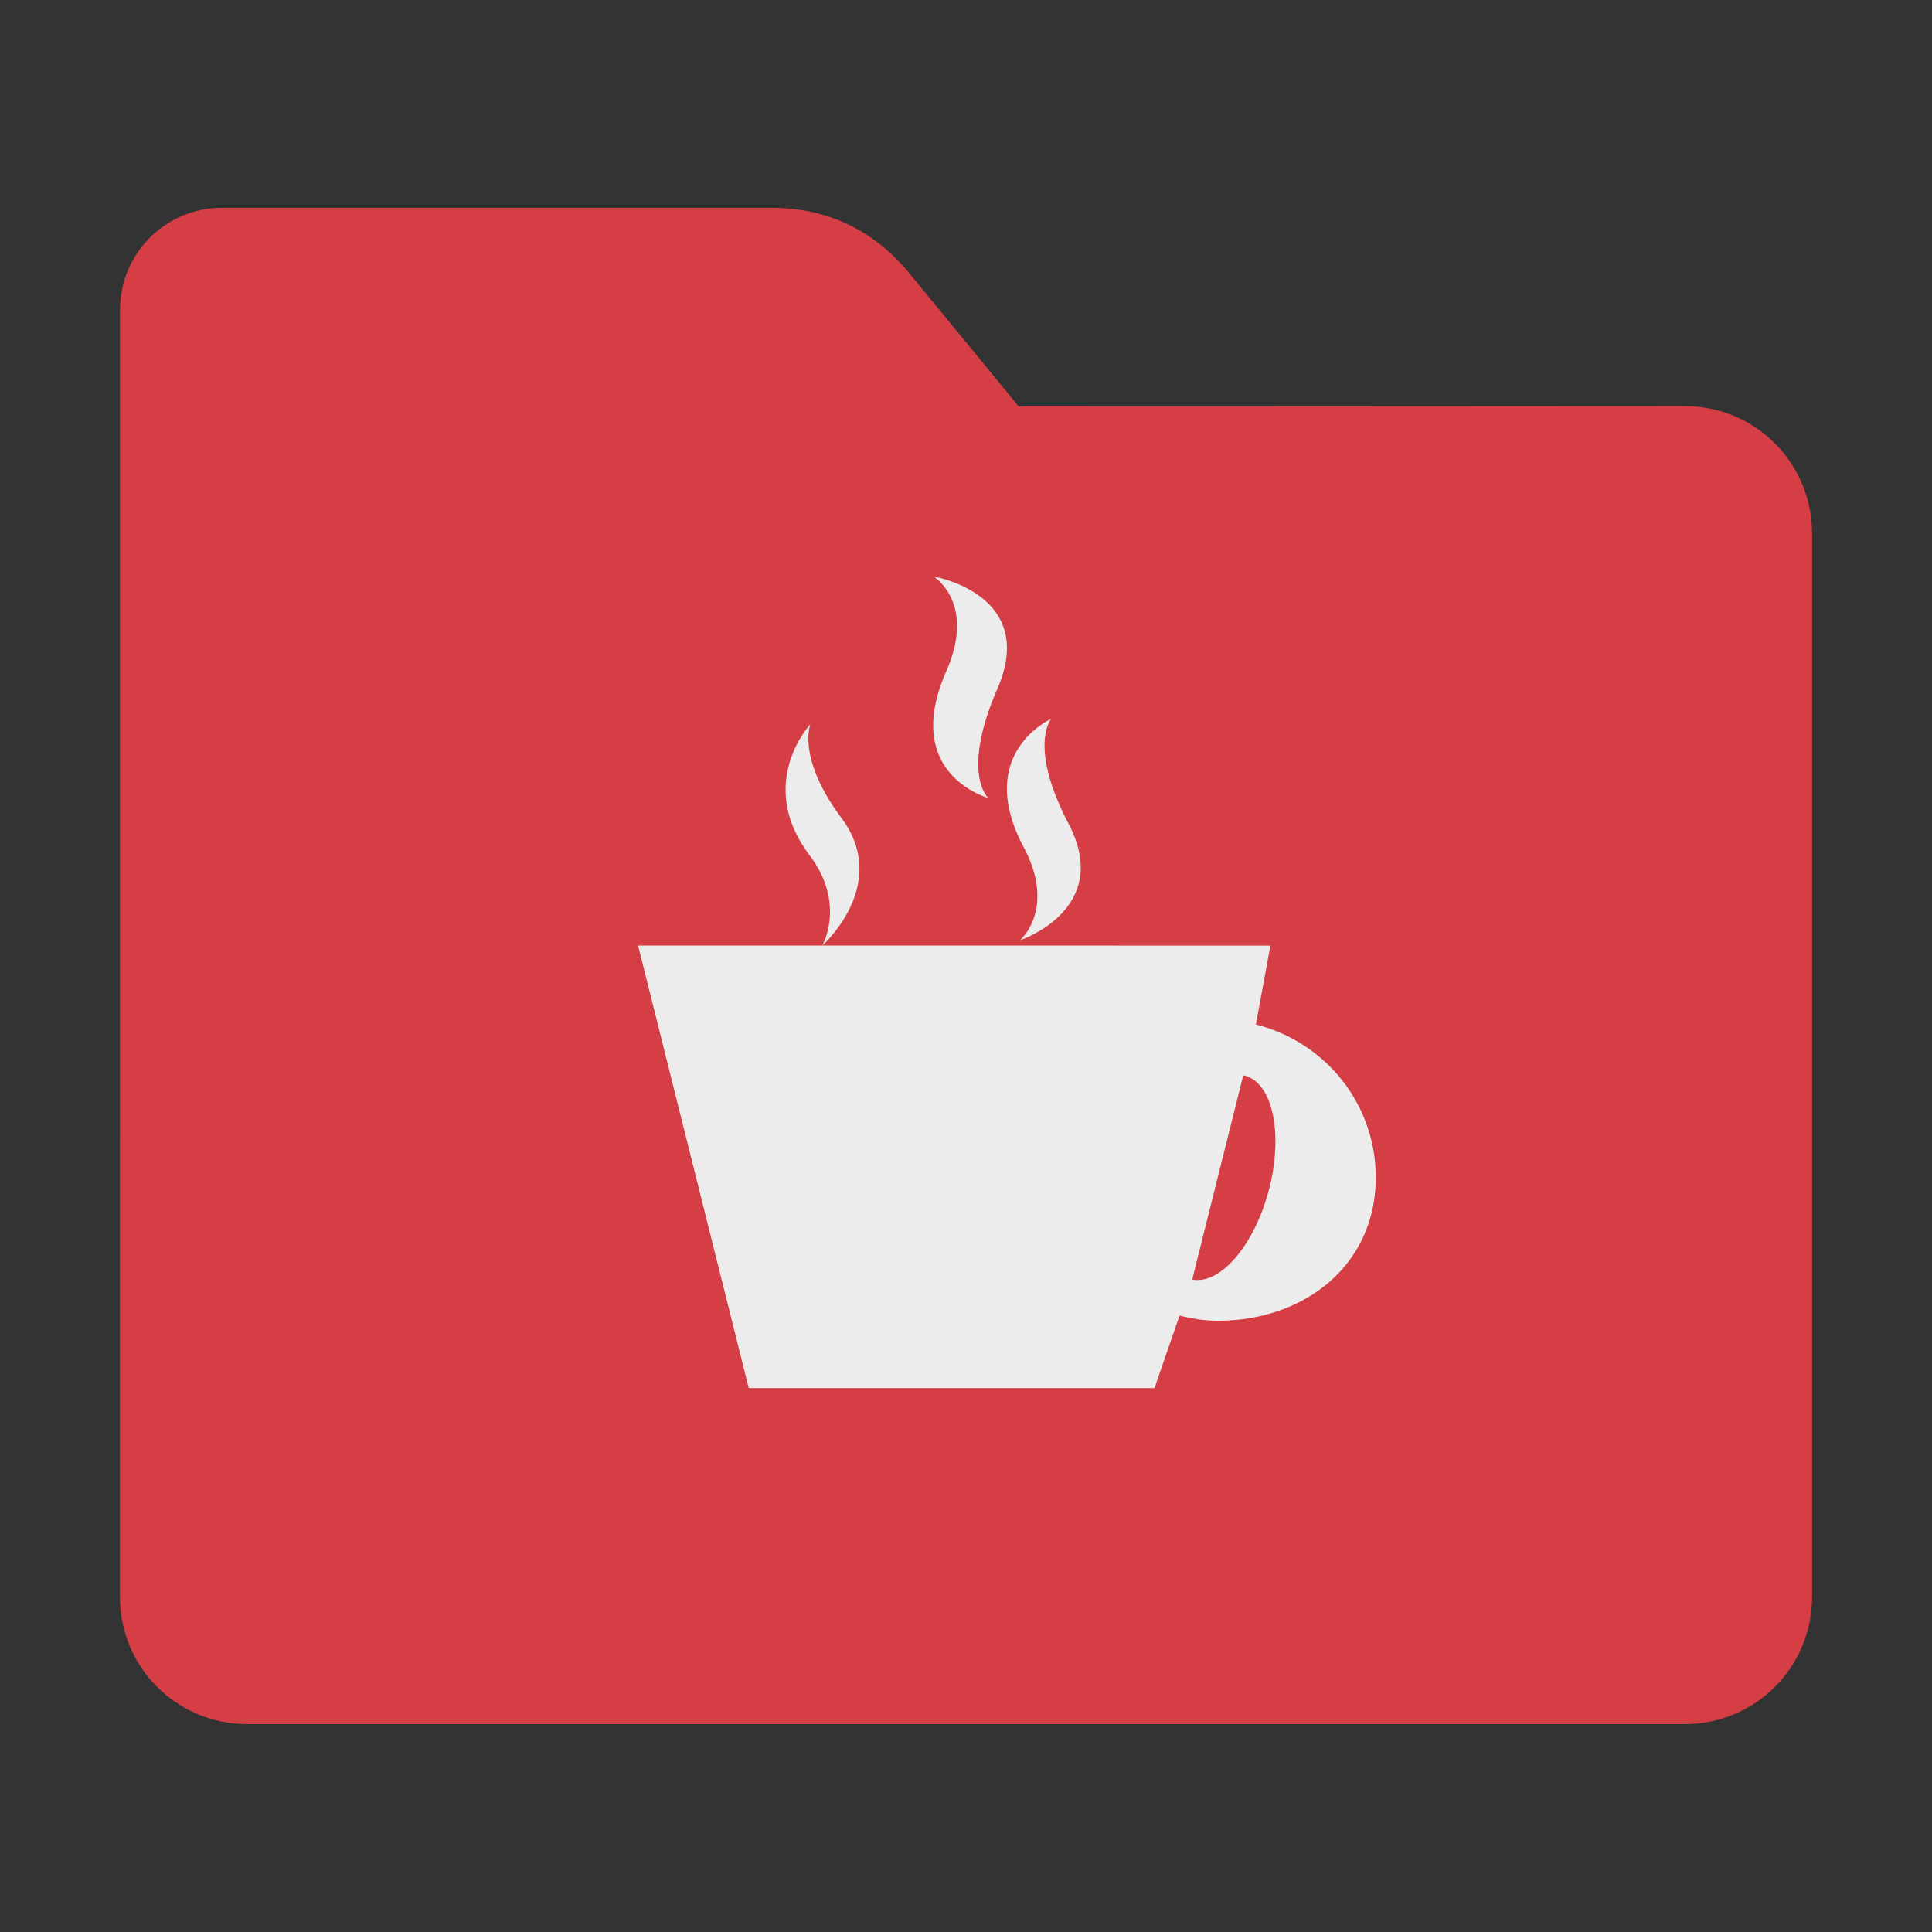 <?xml version="1.0" encoding="UTF-8" standalone="no"?>
<svg
   xmlns:dc="http://purl.org/dc/elements/1.1/"
   xmlns:cc="http://creativecommons.org/ns#"
   xmlns:rdf="http://www.w3.org/1999/02/22-rdf-syntax-ns#"
   xmlns:svg="http://www.w3.org/2000/svg"
   xmlns="http://www.w3.org/2000/svg"
   xmlns:sodipodi="http://sodipodi.sourceforge.net/DTD/sodipodi-0.dtd"
   xmlns:inkscape="http://www.inkscape.org/namespaces/inkscape"
   width="32"
   height="32"
   version="1"
   id="svg16"
   sodipodi:docname="folder-java.svg"
   inkscape:version="0.92.2 2405546, 2018-03-11">
  <rect width="100%" height="100%" fill="#333333" stroke="none"/>
  <defs
     id="defs20" />
  <sodipodi:namedview
     pagecolor="#ececec"
     bordercolor="#666666"
     borderopacity="1"
     objecttolerance="10"
     gridtolerance="10"
     guidetolerance="10"
     inkscape:pageopacity="0"
     inkscape:pageshadow="2"
     inkscape:window-width="1680"
     inkscape:window-height="972"
     id="namedview18"
     showgrid="false"
     inkscape:zoom="7.375"
     inkscape:cx="-28.368339"
     inkscape:cy="16.949153"
     inkscape:window-x="1360"
     inkscape:window-y="0"
     inkscape:window-maximized="1"
     inkscape:current-layer="svg16" />
  <path
     style="fill:#d53e45;fill-opacity:1;stroke:none;stroke-width:0.145;stroke-miterlimit:4;stroke-dasharray:none;stroke-opacity:1"
     d="m 27.904,6.727 c 1.169,-7.39e-4 2.11,0.941 2.11,2.11 V 26.447 c 0,1.169 -0.941,2.11 -2.11,2.11 H 4.096 c -1.169,0 -2.11,-0.941 -2.11,-2.11 l 7.31e-4,-16.245 7.32e-4,-5.067 c 0,-0.938 0.755,-1.693 1.693,-1.693 h 9.091 c 0.938,0 1.705,0.371 2.3,1.096 l 1.802,2.195 z"
     id="rect4549-3"
     inkscape:connector-curvature="0"
     sodipodi:nodetypes="sssssscsssscs" />
  <path
     style="opacity:1;fill:#ececec;fill-opacity:1;stroke-width:1.222"
     d="m 15.466,9.551 c 0,0 0.705,0.431 0.208,1.565 -0.753,1.709 0.694,2.1 0.694,2.1 0,0 -0.459,-0.401 0.153,-1.811 0.677,-1.564 -1.054,-1.855 -1.054,-1.855 z m 1.945,2.356 c 0,0 -1.282,0.568 -0.456,2.124 0.545,1.03 -0.06,1.542 -0.06,1.542 0,0 1.548,-0.511 0.802,-1.933 -0.671,-1.287 -0.286,-1.733 -0.286,-1.733 z m -3.988,0.088 c 0,0 -0.918,0.976 -0.01,2.176 0.601,0.799 0.208,1.489 0.208,1.489 0,0 1.138,-1.008 0.315,-2.113 -0.743,-0.995 -0.513,-1.553 -0.513,-1.553 z m 0.198,3.666 h -3.052 l 1.833,7.331 h 6.72 l 0.415,-1.202 c 0.203,0.05 0.413,0.086 0.632,0.086 1.447,0 2.618,-0.929 2.618,-2.374 0,-1.228 -0.847,-2.248 -1.986,-2.533 l 0.241,-1.307 z m 6.971,2.151 a 0.873,1.746 15 0 1 0.029,0.005 0.873,1.746 15 0 1 0.391,1.911 0.873,1.746 15 0 1 -1.265,1.465 z"
     id="path14"
     inkscape:connector-curvature="0" />
</svg>
